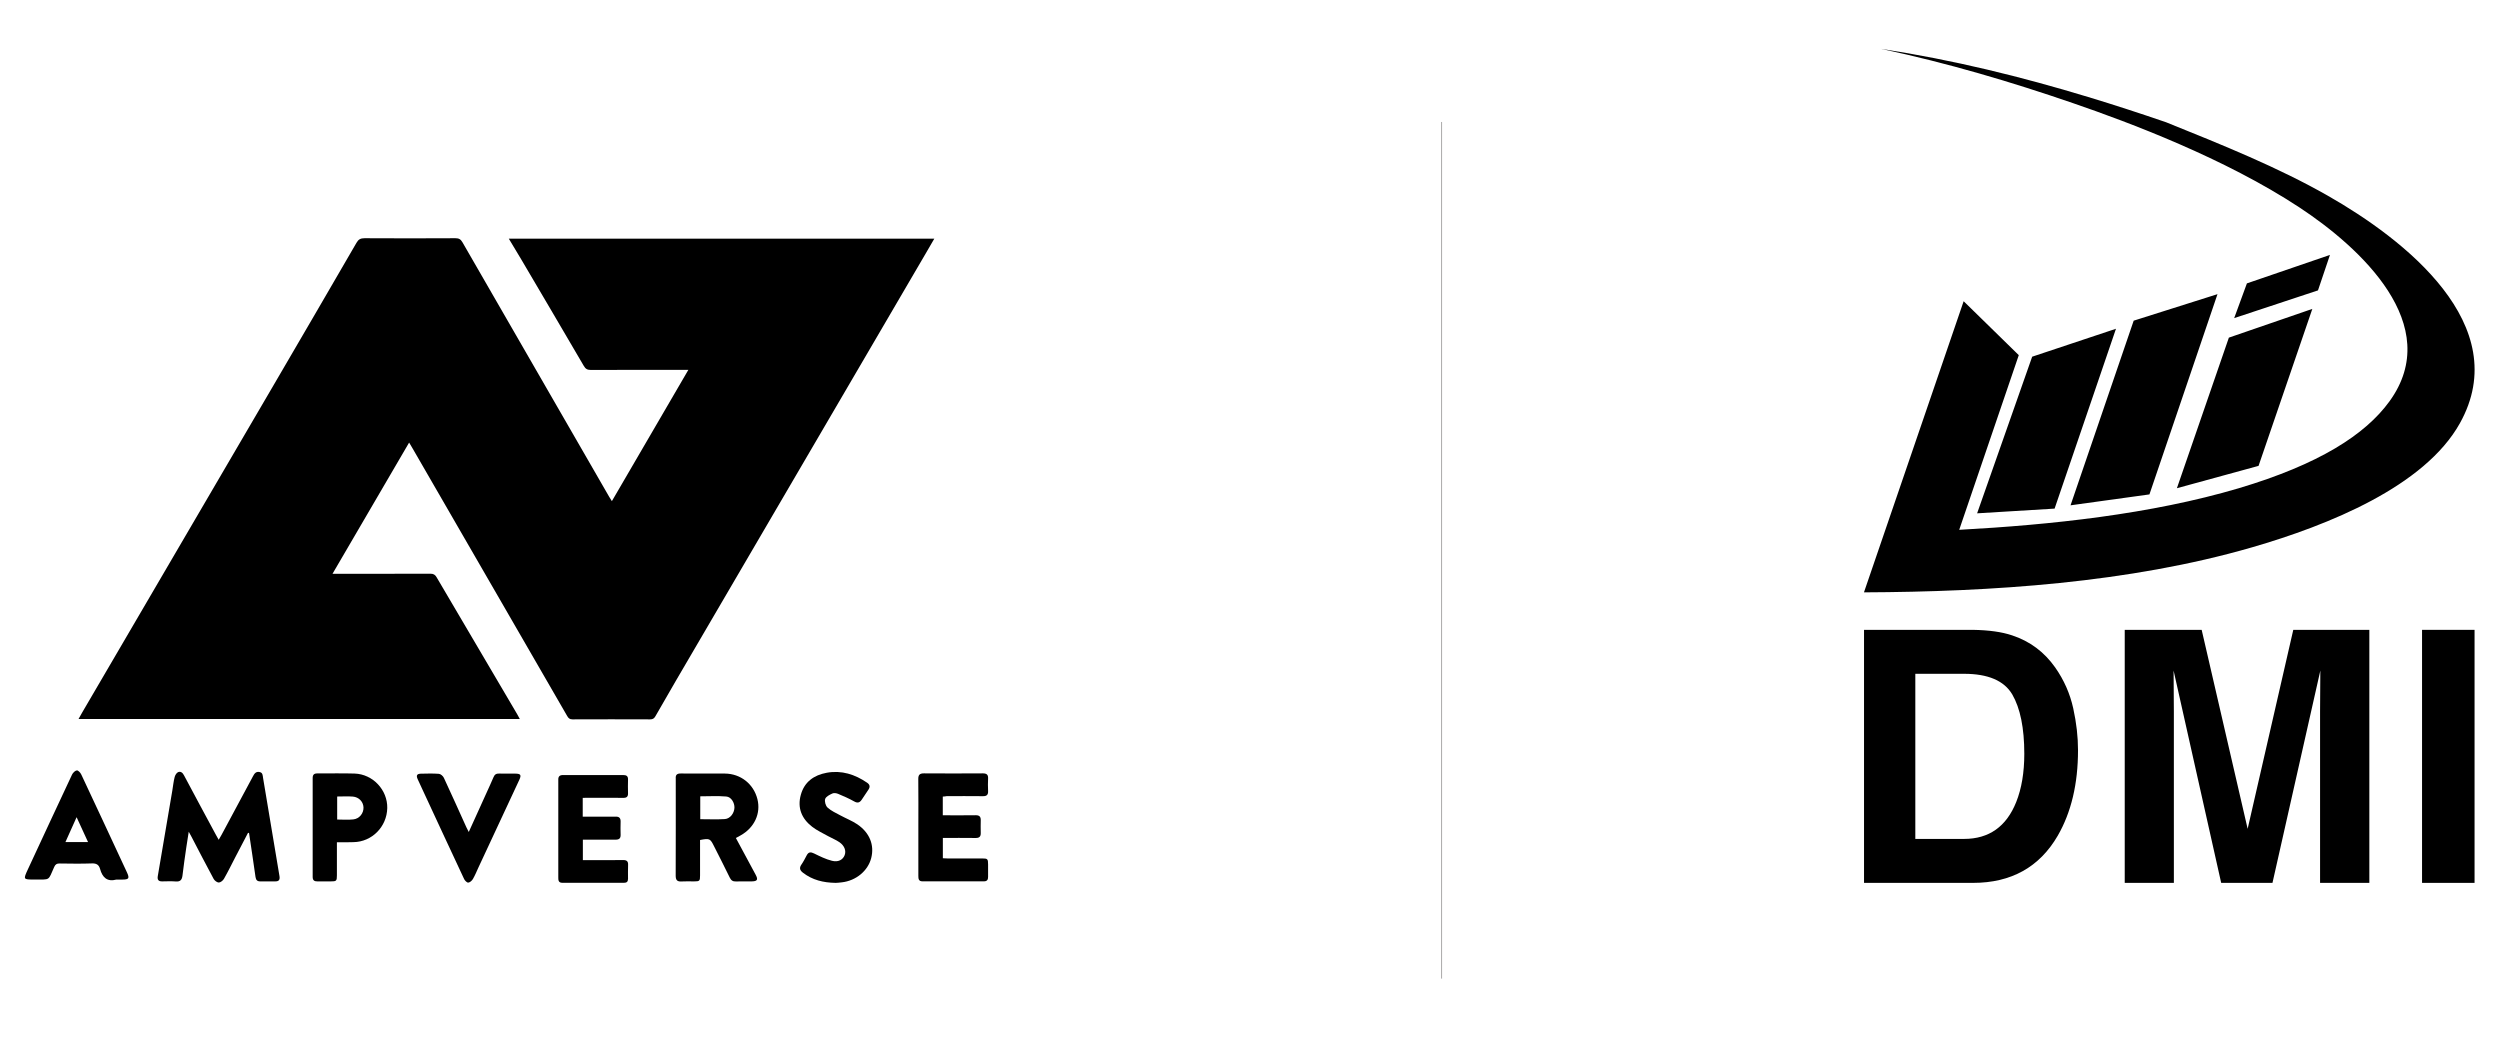 <?xml version="1.0" encoding="utf-8"?>
<!-- Generator: Adobe Illustrator 27.8.0, SVG Export Plug-In . SVG Version: 6.00 Build 0)  -->
<svg version="1.1" id="Layer_1" xmlns="http://www.w3.org/2000/svg" xmlns:xlink="http://www.w3.org/1999/xlink" x="0px" y="0px"
	 viewBox="0 0 3714 1552" style="enable-background:new 0 0 3714 1552;" xml:space="preserve">
<style type="text/css">
	.st0{fill-rule:evenodd;clip-rule:evenodd;}
	.st1{fill:none;stroke:#070304;stroke-width:1.012;stroke-miterlimit:10;stroke-opacity:0.5;}
</style>
<g>
	<path d="M2931.1,1311.6h-161.9V935.7h161.9c23.3,0.4,42.7,3,58.1,8.2c26.4,8.7,47.7,24.6,64,47.7c13.1,18.7,22,38.9,26.8,60.7
		c4.8,21.8,7.1,42.5,7.1,62.2c0,50-10.1,92.3-30.1,127C3029.9,1288.2,2987.8,1311.6,2931.1,1311.6L2931.1,1311.6z M2989.4,1031.6
		c-12.1-20.4-36-30.6-71.6-30.6h-72.4v245.3h72.4c37.1,0,62.9-18.3,77.5-54.8c8-20.1,12-43.9,12-71.7
		C3007.3,1081.6,3001.3,1052.1,2989.4,1031.6z"/>
	<path d="M3229.7,1311.6h-73.2V935.7h114.3l68.3,295.6l67.8-295.6h113v375.9h-73.2v-254.2c0-7.3,0.1-17.6,0.2-30.7
		c0.2-13.2,0.2-23.3,0.2-30.5l-71.1,315.4h-76.2l-70.7-315.4c0,7.1,0.1,17.3,0.2,30.5c0.2,13.2,0.2,23.4,0.2,30.7V1311.6z"/>
	<path d="M3598.2,935.7h78v375.9h-78V935.7z"/>
	<path class="st0" d="M2910.6,787.1c29.5-86.5,59-173,88.5-259.5c-27.3-26.7-54.6-53.4-81.9-80.1
		c-49.4,144.2-98.7,288.3-148.1,432.5c188.8-0.8,393.9-14,576.2-66.8c114.4-33.1,256.8-90.7,309.1-184.4
		c81.6-146.2-83.2-273.7-195.9-337.9c-73.8-42.1-156.7-75.5-240.6-109.3c-38.2-13.1-76.7-25.7-115.7-37.5
		c-98.5-29.9-200.1-55.1-307.6-71.5c99.3,21.1,193.3,49.1,284.7,80.5c84.2,28.9,226.1,82.2,336.8,155.1
		c89.9,59.2,216.2,174.6,133.6,288.2c-36,49.5-104.6,93.4-223.7,128.9C3195.1,764.1,3046.3,779.7,2910.6,787.1 M3319.1,472.6
		L3338,421l123.4-42.3l-17.8,52.7L3319.1,472.6z M3234,725.3l77.2-223.7l124-42.7l-79.9,233.2L3234,725.3L3234,725.3z M3076,750.7
		l93.8-274.3l124.5-39.4l-101.1,297.5L3076,750.7z M2937.2,762.6l81.8-232.7l124.5-41.5l-91.2,267.2L2937.2,762.6z"/>
	<path class="st1" d="M2141.8,181.2v1272.6"/>
	<g id="lIBP4c.tif">
		<g>
			<path d="M755.9,354.6c211.2,0,421.1,0,632.1,0c-4.5,7.8-8.5,14.8-12.6,21.7C1300,505.2,1224.7,634.1,1149.3,763
				c-48.4,82.8-96.9,165.6-145.3,248.5c-10.2,17.5-20.4,35.1-30.4,52.7c-1.9,3.3-4,4.5-7.8,4.5c-38.4-0.1-76.8-0.2-115.3,0
				c-4.3,0-6.1-1.8-8-5.2c-76.7-133-153.5-265.9-230.4-398.8c-1.2-2.1-2.5-4.1-4.3-7.2c-38,65.1-75.6,129.5-113.8,194.9
				c3.6,0,6,0,8.3,0c45.7,0,91.4,0.1,137.1-0.1c4.6,0,7.1,1.5,9.3,5.4c39.9,67.9,79.9,135.7,119.8,203.6c1.2,2,2.3,4.2,3.7,6.8
				c-218.7,0-436.6,0-655.5,0c2.2-3.9,3.9-7.1,5.8-10.3c94.6-161.8,189.3-323.7,283.9-485.5c41.2-70.5,82.3-141,123.2-211.6
				c2.9-5.1,6.1-6.8,11.9-6.8c45,0.3,90.1,0.2,135.1,0c5.1,0,7.8,1.5,10.4,6c72.5,126,145.1,251.9,217.8,377.8c1.2,2,2.4,4,4.2,6.8
				c38-65.2,75.4-129.5,113.6-195c-3.8,0-6.1,0-8.5,0c-45.5,0-91-0.1-136.5,0.1c-5.2,0-7.8-1.7-10.3-6
				c-30.7-52.6-61.6-105-92.5-157.5C768.8,376,762.7,365.8,755.9,354.6z"/>
			<path d="M368.5,1237.2c-6.4,12.3-12.8,24.6-19.2,36.8c-5.5,10.6-10.7,21.3-16.6,31.6c-1.5,2.6-5,5.4-7.6,5.5
				c-2.6,0-6.3-2.8-7.7-5.4c-11.2-20.7-22-41.7-32.9-62.6c-1-1.9-2.1-3.8-4.1-7.5c-1.4,8.9-2.5,16-3.6,23.2c-2,14-4.1,27.9-5.7,41.9
				c-0.8,6.5-3.3,9.4-10.2,8.8c-6.6-0.5-13.2-0.2-19.9-0.1c-5.5,0.1-7.5-2.3-6.6-7.8c7.3-42.3,14.4-84.7,21.6-127.1
				c1.1-6.7,1.8-13.6,3.5-20.2c0.7-2.7,2.8-6.2,5.1-7.2c3.9-1.6,6.8,0.9,8.8,4.8c15.6,29.4,31.4,58.7,47.2,88
				c1.2,2.3,2.6,4.6,4.3,7.7c1.6-2.7,2.9-4.9,4.1-7.1c15.6-29.1,31.3-58.2,46.9-87.4c2.1-4,4.4-7.2,9.6-6.2c5,0.9,4.7,5.1,5.3,8.7
				c8.1,48.7,16.2,97.4,24.4,146c0.9,5.6-1,7.9-6.5,7.8c-7.3-0.1-14.6-0.1-21.8,0c-4.6,0.1-6.6-1.9-7.3-6.5
				c-3-21.8-6.4-43.5-9.6-65.3C369.5,1237.5,369,1237.3,368.5,1237.2z"/>
			<path d="M1093.2,1244.9c10,18.5,19.7,36.6,29.4,54.6c4,7.4,2.5,9.8-6.1,9.9c-7.7,0.1-15.5-0.2-23.2,0.1c-4.7,0.2-7.2-1.7-9.2-5.8
				c-7.6-15.7-15.6-31.2-23.4-46.7c-5.7-11.4-6.6-11.8-20.7-9.1c0,2.2,0,4.6,0,6.9c0,15.2,0,30.5,0,45.7c0,8.3-0.6,8.9-9.2,8.9
				c-6.2,0-12.4-0.3-18.5,0.1c-6.4,0.4-8.5-2.3-8.5-8.6c0.2-47.7,0.1-95.4,0.1-143.1c0-0.4,0-0.9,0-1.3c-0.5-5.4,2-7.5,7.4-7.4
				c21.9,0.2,43.7-0.1,65.6,0.1c23.4,0.2,42.6,15.4,48.3,37.9c5.4,21.3-4.4,42.5-25,54C1098.2,1242.3,1096.1,1243.4,1093.2,1244.9z
				 M1040.3,1217c12.5,0,24.6,0.6,36.6-0.2c7.9-0.6,13.8-8.6,14.2-16.7c0.3-7.4-4.7-16.2-12.1-16.8c-12.7-1.1-25.6-0.3-38.7-0.3
				C1040.3,1194.4,1040.3,1205.4,1040.3,1217z"/>
			<path d="M1400.6,1183.4c0,9.2,0,18,0,27.8c2.4,0,4.7,0,7,0c13.9,0,27.8,0.1,41.7-0.1c5.3-0.1,7.8,1.8,7.7,7.3
				c-0.2,6.4-0.1,12.8,0,19.2c0.1,5.4-2.3,7.4-7.7,7.3c-16.1-0.2-32.1-0.1-48.6-0.1c0,10.2,0,19.8,0,30.2c2.3,0.1,4.6,0.3,6.9,0.3
				c17.2,0,34.4,0,51.7,0c7.8,0,8.6,0.8,8.6,8.8c0,6.2-0.1,12.4,0,18.5c0.1,4.3-1.6,6.7-6.1,6.7c-30.5,0-60.9,0-91.4,0
				c-5.7,0-6.1-3.7-6.1-8.1c0.1-24.5,0-49,0-73.5c0-23.4,0.2-46.8-0.1-70.2c-0.1-6.3,2-8.6,8.4-8.6c29.1,0.2,58.3,0.2,87.4,0
				c5.6,0,8.2,1.8,7.9,7.6c-0.3,6.2-0.3,12.4,0,18.5c0.3,5.8-2,7.9-7.7,7.8c-17.9-0.2-35.8-0.1-53.6-0.1
				C1404.7,1183.1,1402.8,1183.3,1400.6,1183.4z"/>
			<path d="M865.7,1185.3c0,9.6,0,18.3,0,27.9c11.3,0,22.3,0,33.3,0c5.3,0,10.6,0.1,15.9,0c5-0.1,7.2,2.3,7.1,7.3
				c-0.2,6.6-0.2,13.2,0,19.9c0.1,5.1-2.3,7-7.3,7c-16.1-0.1-32.2,0-48.8,0c0,10.1,0,19.9,0,30.4c4.5,0,8.9,0,13.3,0
				c15.5,0,30.9,0.1,46.4-0.1c5.3-0.1,7.8,1.7,7.5,7.3c-0.3,6.8-0.1,13.7-0.1,20.5c0,4.2-1.8,6-6,6c-30.5,0-60.9-0.1-91.4,0
				c-6.3,0-6.2-4.1-6.2-8.6c0-47.5,0-94.9,0-142.4c0-0.7,0-1.3,0-2c-0.2-5,2-7.1,7.1-7.1c29.8,0.1,59.6,0.1,89.4,0
				c5.1,0,7.3,1.8,7.1,7c-0.2,6.6-0.2,13.2,0,19.9c0.2,5.1-1.9,7.1-7,7c-17.4-0.2-34.9-0.1-52.3-0.1
				C871.2,1185.3,868.8,1185.3,865.7,1185.3z"/>
			<path d="M172.9,1306.7c-13.8,3.7-20.8-3.3-24.2-15.7c-1.8-6.5-5.6-8.6-12.5-8.3c-15.9,0.6-31.8,0.3-47.6,0.1
				c-4.1-0.1-6.3,1.2-8,5c-9.5,21.2-5.2,18.7-29.5,18.8c-16.7,0.1-16.7,0-9.6-15.3c21.8-46.9,43.6-93.9,65.6-140.7
				c1.3-2.7,4.5-5.8,7.1-6.1c1.9-0.2,5.3,3.4,6.5,6c22.8,48.4,45.3,97,67.9,145.5c4.1,8.9,2.9,10.7-7.1,10.7
				C178.7,1306.7,175.8,1306.7,172.9,1306.7z M113.8,1214c-6,13.3-11.2,24.9-16.6,37c11.8,0,22.3,0,33.6,0
				C125.2,1238.8,119.9,1227.3,113.8,1214z"/>
			<path d="M500.5,1251.3c0,17,0,33,0,49.1c0,8.3-0.7,9-9.1,9c-6.6,0-13.2-0.1-19.9,0c-4.5,0.1-7-1.6-7-6.6c0.1-49,0.1-98,0-147
				c0-4.8,2-6.8,6.7-6.8c18.5,0.1,37.1-0.4,55.6,0.2c27.2,0.9,49.1,24.5,48.5,51.3c-0.6,27.8-22.8,50.2-50.2,50.6
				C517.3,1251.4,509.4,1251.3,500.5,1251.3z M500.9,1217.5c8.2,0,16.2,0.7,24-0.2c9.2-1,15.5-9.3,15.1-18
				c-0.4-8.2-6.7-15.1-15.8-15.9c-7.6-0.6-15.3-0.1-23.3-0.1C500.9,1194.9,500.9,1206,500.9,1217.5z"/>
			<path d="M1241.5,1311.6c-18.6-0.3-34.6-4.3-48.5-15c-4.6-3.5-6-7-2.4-12.2c3-4.3,5.4-9.1,7.9-13.8c2.7-5.1,6-5.1,10.9-2.7
				c8.6,4.2,17.4,8.6,26.6,10.9c9.4,2.4,16.2-1.6,18.8-8.3c2.5-6.5-0.1-14-7.7-19.3c-5.2-3.6-11.3-5.9-16.8-9
				c-8-4.5-16.6-8.4-23.8-14c-15.5-12-22.2-28-16.8-47.4c5.3-19.3,19.5-29.3,38.5-32.8c22.1-4,41.9,2.4,60,14.8
				c4.1,2.8,4.7,6.1,2.1,10.1c-3.4,5.2-6.8,10.3-10.3,15.4c-3,4.3-6.2,5.1-11.2,2.2c-7.6-4.3-15.7-7.8-23.8-11.2
				c-2.5-1-6.1-1.6-8.4-0.5c-4.1,1.9-9.5,4.6-10.7,8.1c-1.2,3.6,0.6,10.1,3.5,12.8c5.4,4.9,12.4,8.1,19,11.6
				c8.3,4.5,17.3,8,25.1,13.2c18.6,12.6,25.7,31,20.8,50.2c-4.9,19.1-22.6,33.7-43.7,36.1
				C1247.1,1311.4,1243.5,1311.4,1241.5,1311.6z"/>
			<path d="M696.4,1236c9.2-20.4,17.8-39.2,26.3-58c3.5-7.8,7.2-15.6,10.5-23.5c1.7-4.2,4.4-5.5,8.7-5.3c7.9,0.2,15.9,0,23.8,0.1
				c7.9,0.1,9.1,2.1,5.8,9.2c-20.3,43.5-40.6,87-60.9,130.6c-2.6,5.6-4.9,11.4-8,16.7c-1.4,2.4-4.4,5.2-6.9,5.4
				c-2,0.2-5.1-3-6.2-5.3c-20.8-44.3-41.3-88.7-61.9-133c-2.4-5.2-4.9-10.3-7.2-15.6c-2.3-5.3-1-7.7,4.6-7.9
				c9-0.2,18.1-0.5,27.1,0.2c2.6,0.2,6.1,3.3,7.3,5.9c11.4,24.4,22.3,48.9,33.4,73.4C693.8,1230.7,694.8,1232.7,696.4,1236z"/>
		</g>
	</g>
</g>
</svg>
